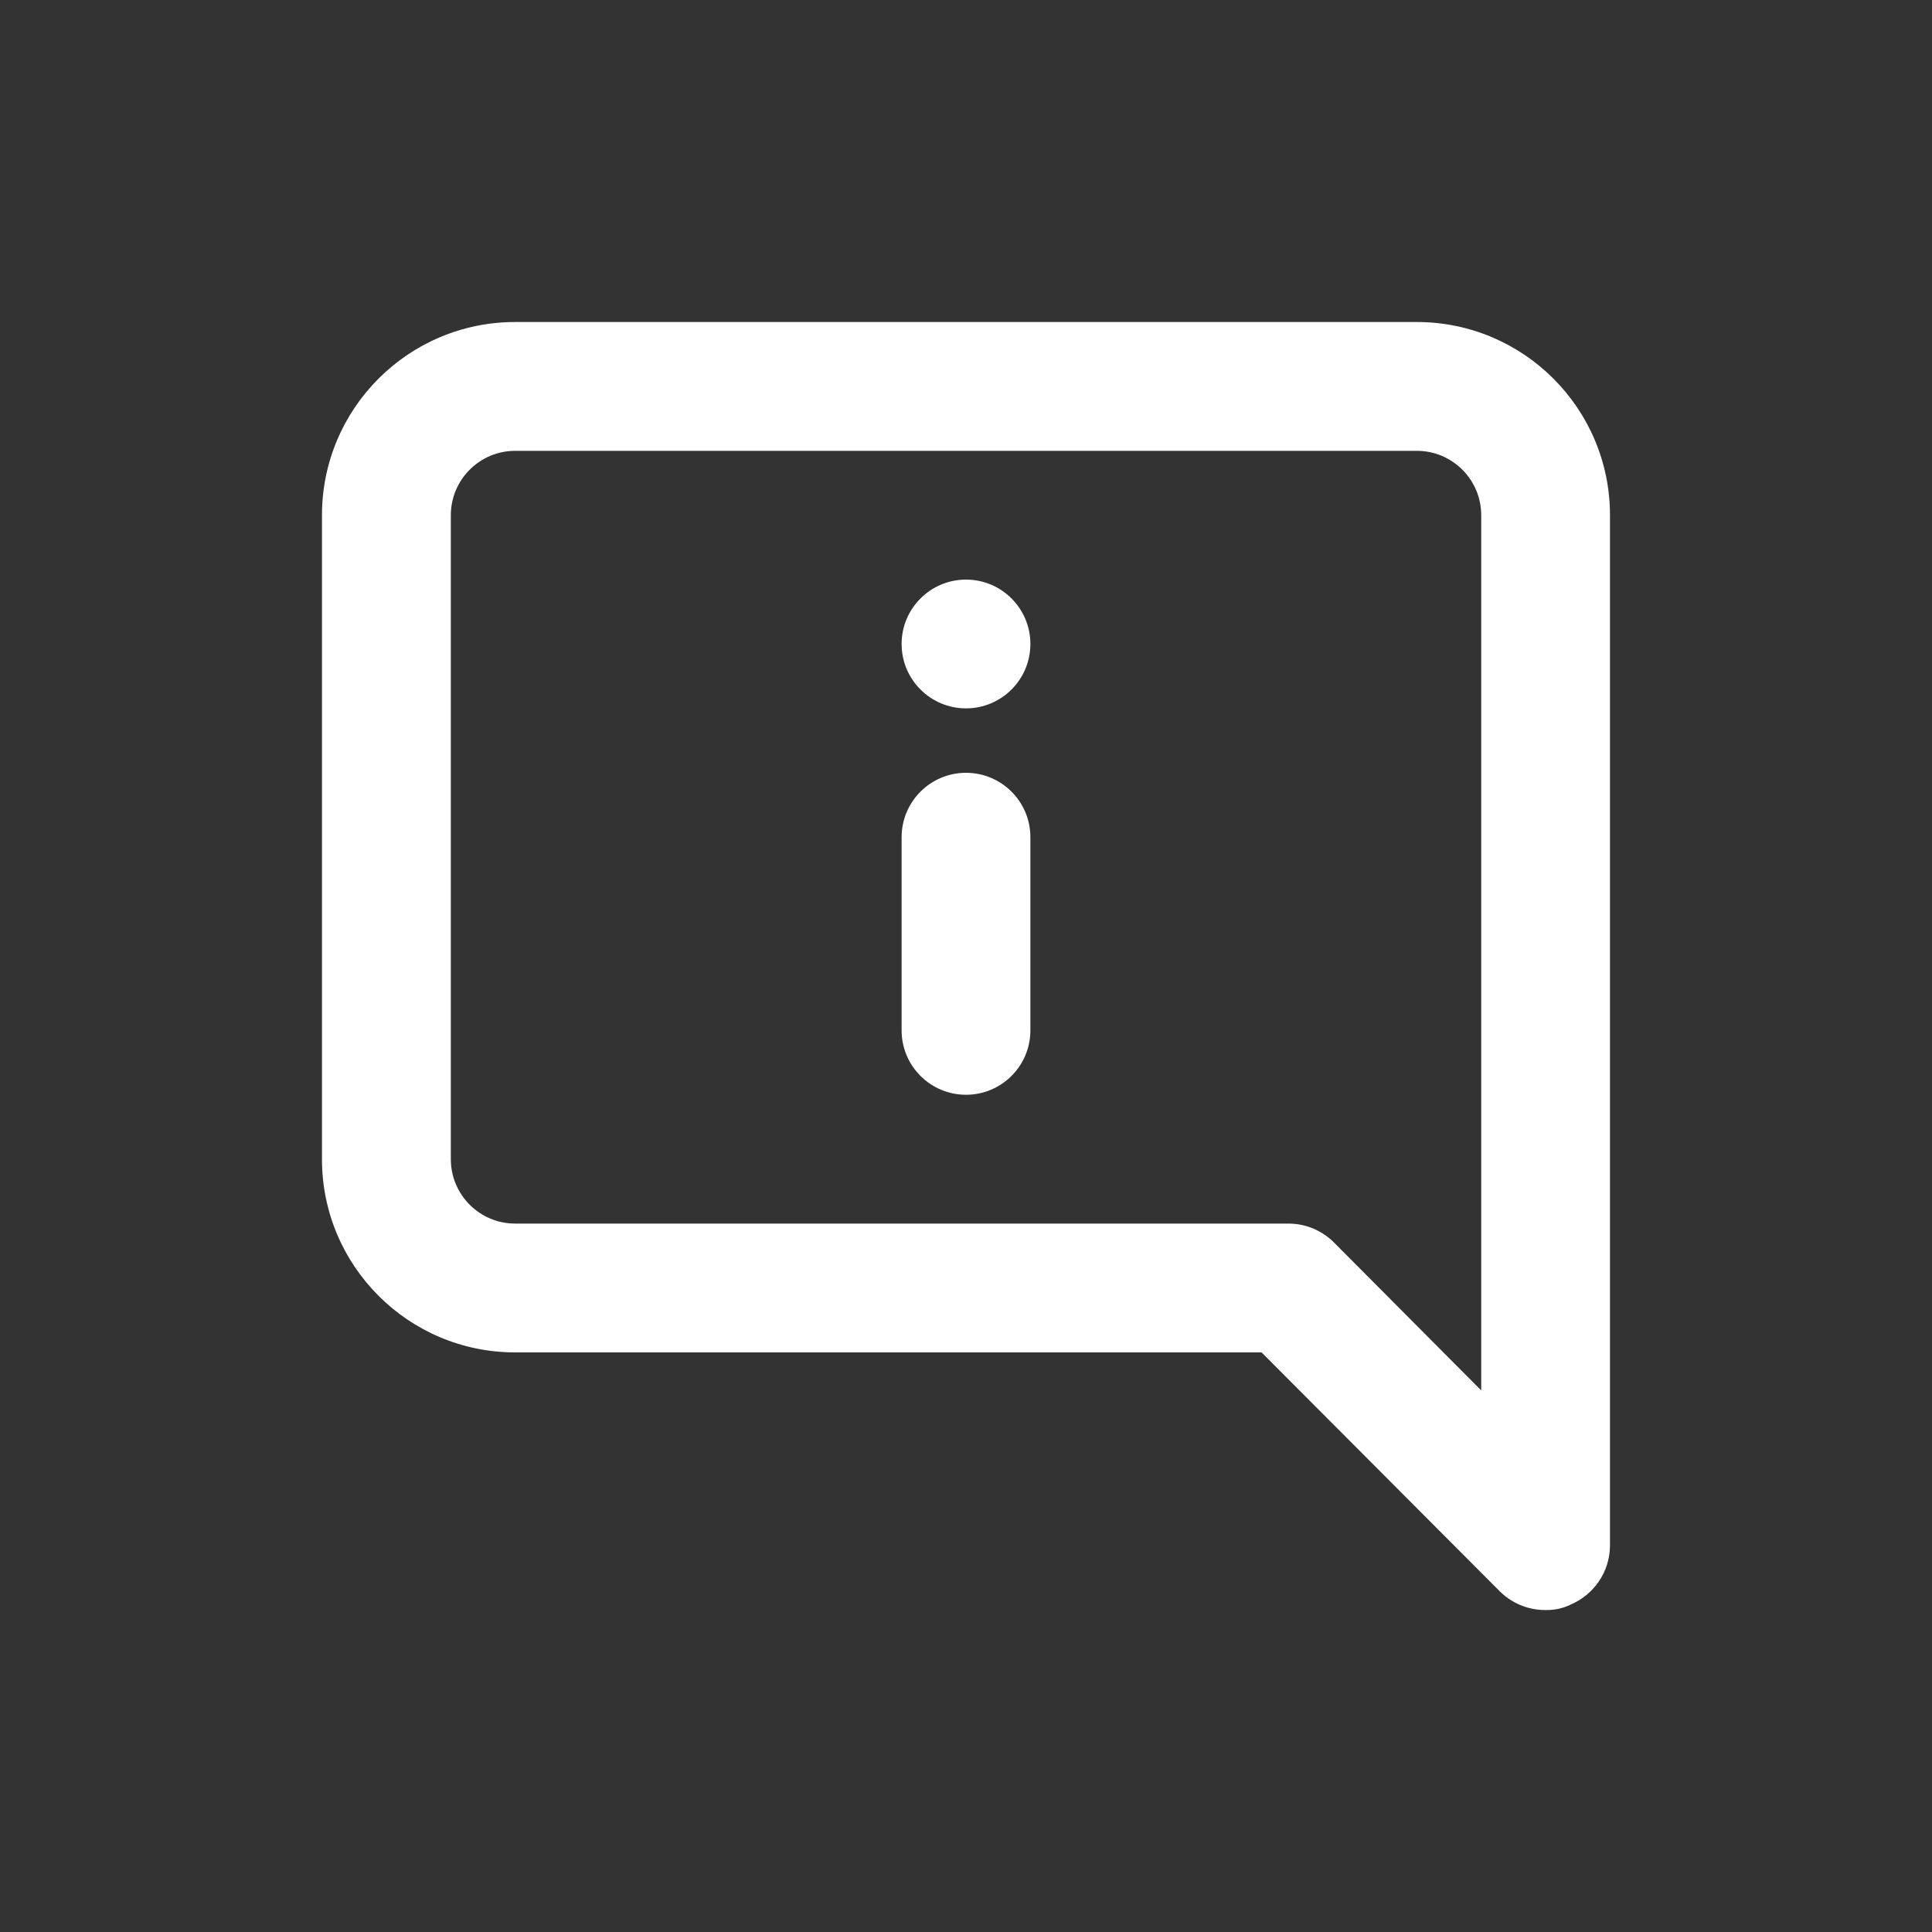<!-- Generated by IcoMoon.io -->
<svg version="1.1" xmlns="http://www.w3.org/2000/svg" width="40" height="40" viewBox="0 0 40 40">
<rect x="0" y="0" width="40" height="40" fill="#333333" stroke="none"/>
<title>comment-info-alt</title>
<path fill="#fff" d="M20 16c-0.736 0-1.333 0.597-1.333 1.333v0 4c0 0.736 0.597 1.333 1.333 1.333s1.333-0.597 1.333-1.333v0-4c0-0.736-0.597-1.333-1.333-1.333v0zM29.333 6.667h-18.667c-2.209 0-4 1.791-4 4v0 13.333c0 2.209 1.791 4 4 4v0h15.453l4.933 4.947c0.241 0.239 0.573 0.387 0.939 0.387 0.003 0 0.005 0 0.008-0h-0c0.009 0 0.019 0 0.029 0 0.174 0 0.338-0.039 0.485-0.11l-0.007 0.003c0.487-0.204 0.824-0.676 0.827-1.226v-21.334c0-2.209-1.791-4-4-4v0zM30.667 28.787l-3.053-3.067c-0.241-0.239-0.573-0.387-0.939-0.387-0.003 0-0.005 0-0.008 0h-16c-0.736 0-1.333-0.597-1.333-1.333v0-13.333c0-0.736 0.597-1.333 1.333-1.333v0h18.667c0.736 0 1.333 0.597 1.333 1.333v0zM20 12c-0.736 0-1.333 0.597-1.333 1.333s0.597 1.333 1.333 1.333c0.736 0 1.333-0.597 1.333-1.333v0c0-0.736-0.597-1.333-1.333-1.333v0z"></path>
</svg>
